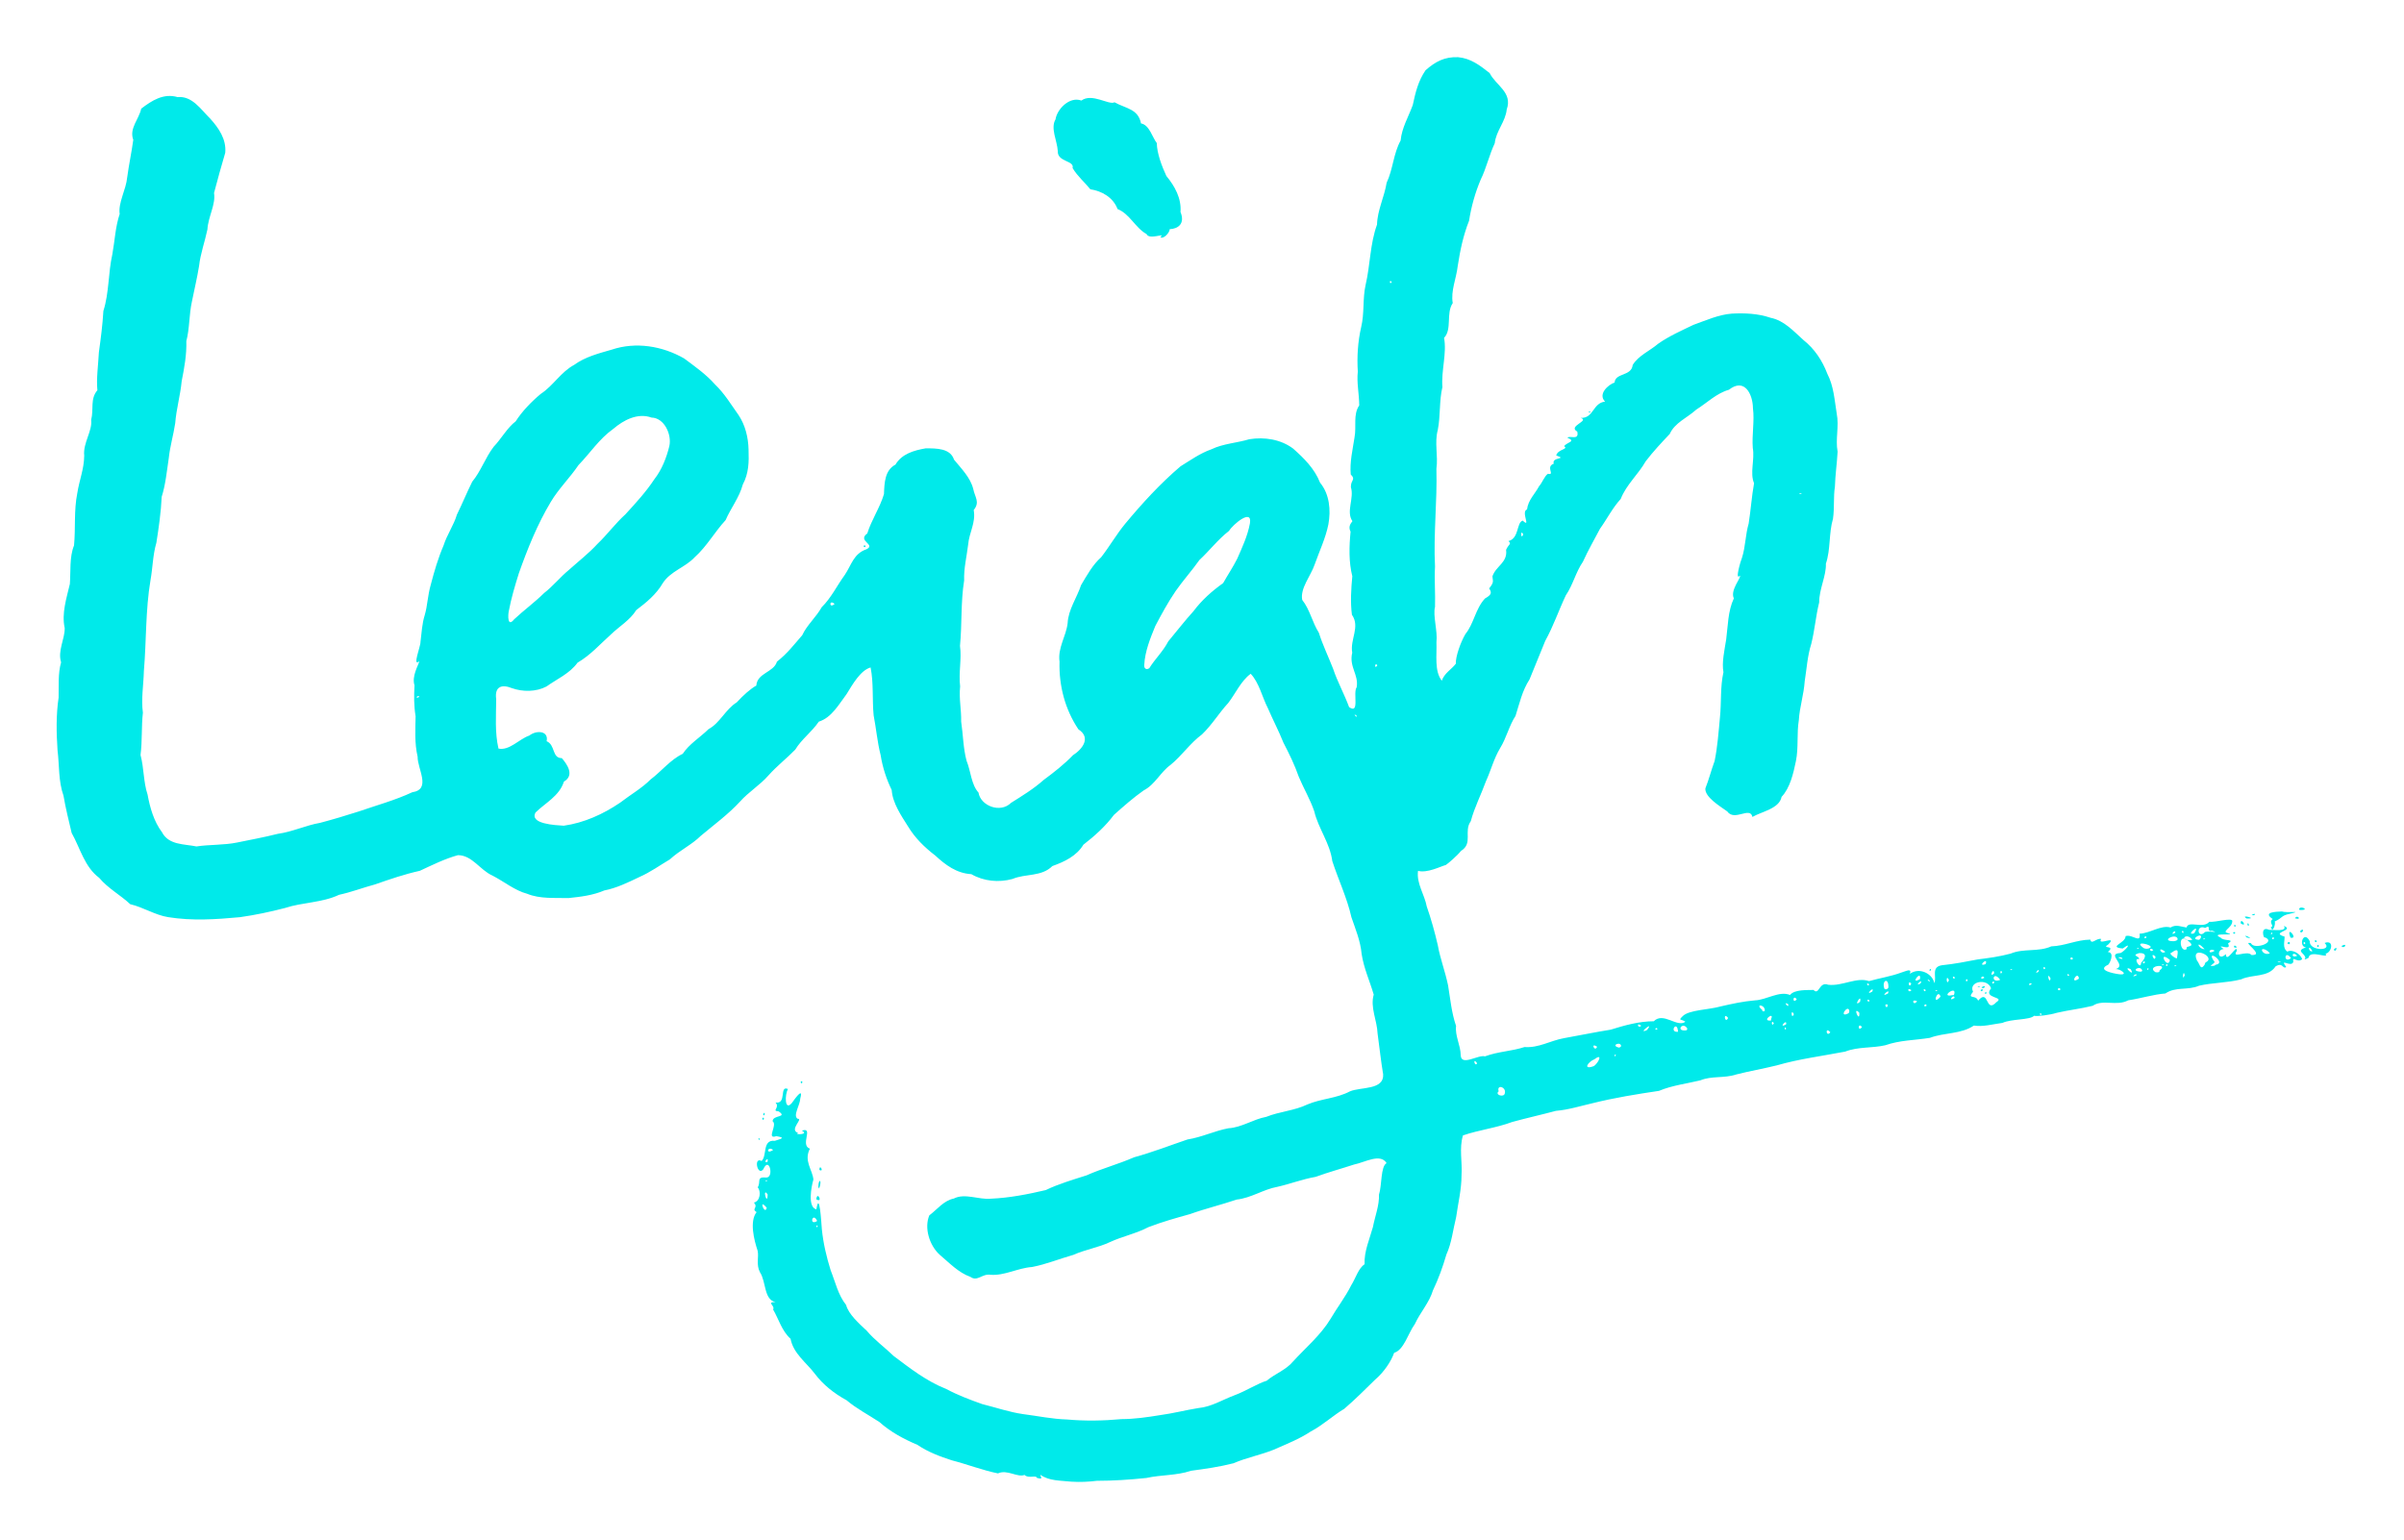<?xml version="1.0" encoding="UTF-8"?>
<svg width="210" height="134.547" version="1.1" viewBox="0 0 210 134.547" xmlns="http://www.w3.org/2000/svg" xmlns:cc="http://creativecommons.org/ns#" xmlns:dc="http://purl.org/dc/elements/1.1/" xmlns:rdf="http://www.w3.org/1999/02/22-rdf-syntax-ns#">
 <g id="svgpath" transform="matrix(1.048 0 0 1.048 -124.869 -2.638)" fill="#054df4">
  <path id="leigh" d="m208.48 126.06c-0.948-0.101-1.884-0.053-2.616-0.58 1e-3 0.176 0.313 0.439-0.291 0.257-0.048-0.256-0.707 0.088-1.025-0.241-0.585 0.238-1.45-0.484-2.215-0.128-1.284-0.26-2.557-0.758-3.845-1.09-0.982-0.316-1.997-0.696-2.872-1.292-1.129-0.478-2.224-1.063-3.17-1.905-0.908-0.597-1.893-1.105-2.728-1.81-1.04-0.569-1.957-1.29-2.642-2.203-0.716-0.945-1.796-1.688-2.031-2.924-0.726-0.651-0.979-1.623-1.454-2.442 0.191-0.325-0.605-0.612 0.203-0.623-0.98-0.181-0.778-1.698-1.295-2.474-0.342-0.645-0.079-1.276-0.199-1.808-0.299-0.893-0.69-2.454-0.086-3.211-0.466-0.297 0.175-0.343-0.223-0.798 0.529-0.112 0.611-0.943 0.315-1.272 0.298-0.451-0.159-0.899 0.722-0.817 0.655 0.01 0.245-1.82-0.251-0.695-0.48 0.641-0.847-1.061-0.145-0.684 0.48-0.463 0.04-1.793 1.103-1.681 0.48-0.161 0.969-0.252 0.122-0.388-0.883 0.3 0.135-0.94-0.305-1.241-0.015-0.552 1.285-0.287 0.501-0.826-0.629-0.042 0.137-0.288-0.258-0.741 0.958 0.158 0.292-1.462 1.034-1.121-0.273 0.457-0.283 1.891 0.326 1.161 0.181-0.242 0.986-1.422 0.703-0.388-0.02 0.588-0.641 1.446-0.221 1.705 0.519-0.029-0.756 0.925 0.041 1.178-0.425 0.169 0.986 0.166 0.31-0.188 1.025-0.336-0.186 1.214 0.671 1.504-0.531 1.015 0.216 1.757 0.293 2.574-0.172 0.572-0.509 2.313 0.247 2.487 0.254-1.611 0.411 1.088 0.456 1.66 0.116 1.159 0.386 2.294 0.727 3.397 0.392 0.986 0.633 2.097 1.292 2.908 0.203 0.778 1.074 1.545 1.719 2.151 0.655 0.783 1.513 1.394 2.249 2.11 1.377 1.034 2.756 2.113 4.373 2.745 0.959 0.517 1.994 0.905 3.015 1.267 1.131 0.278 2.244 0.668 3.395 0.832 1.232 0.156 2.429 0.415 3.678 0.449 1.501 0.136 3.027 0.109 4.525-0.031 1.085-5e-3 2.119-0.153 3.208-0.331 1.08-0.143 2.122-0.418 3.194-0.59 1.114-0.103 2.017-0.698 3.05-1.079 0.891-0.328 1.938-0.993 2.654-1.2 0.672-0.575 1.596-0.89 2.177-1.584 1.069-1.171 2.321-2.212 3.139-3.566 0.541-0.927 1.244-1.834 1.726-2.803 0.388-0.615 0.599-1.423 1.117-1.76-0.05-1.07 0.419-2.1 0.694-3.1 0.164-0.871 0.544-1.814 0.505-2.7 0.256-0.796 0.13-2.352 0.635-2.634-0.523-0.843-1.794-0.066-2.716 0.121-1.054 0.345-2.133 0.638-3.196 1.026-1.102 0.191-2.143 0.598-3.192 0.832-1.161 0.208-2.195 0.937-3.39 1.062-1.288 0.438-2.609 0.752-3.893 1.212-1.178 0.328-2.335 0.651-3.467 1.088-1.018 0.536-2.166 0.765-3.201 1.244-0.961 0.458-2.058 0.62-3.048 1.066-1.16 0.325-2.257 0.786-3.445 1.012-1.198 0.084-2.321 0.749-3.479 0.648-0.685-0.106-1.074 0.594-1.657 0.178-1.012-0.359-1.769-1.178-2.579-1.859-0.843-0.778-1.293-2.217-0.853-3.271 0.71-0.542 1.189-1.221 2.047-1.406 0.926-0.469 2.07 0.115 3.083 0.015 1.551-0.067 3.074-0.365 4.577-0.719 1.054-0.509 2.26-0.862 3.398-1.226 1.286-0.577 2.659-0.932 3.951-1.504 1.519-0.413 2.976-0.984 4.465-1.489 1.194-0.186 2.236-0.715 3.415-0.935 1.118-0.067 2.049-0.747 3.147-0.951 1.122-0.45 2.339-0.508 3.423-1.03 1.163-0.494 2.432-0.5 3.554-1.095 0.899-0.384 2.847-0.092 2.77-1.417-0.19-1.108-0.306-2.278-0.466-3.415-0.038-1.077-0.63-2.177-0.32-3.234-0.328-1.132-0.828-2.195-1.01-3.403-0.092-1.057-0.515-2.074-0.85-3.051-0.362-1.612-1.083-3.111-1.594-4.683-0.189-1.487-1.161-2.708-1.505-4.153-0.342-1.008-0.87-1.874-1.286-2.869-0.344-0.991-0.807-1.939-1.286-2.858-0.371-0.939-0.866-1.88-1.285-2.85-0.488-0.95-0.73-2.134-1.439-2.886-0.806 0.587-1.269 1.657-1.874 2.437-0.782 0.85-1.354 1.825-2.19 2.622-0.994 0.735-1.673 1.772-2.62 2.541-0.841 0.601-1.285 1.639-2.248 2.133-0.871 0.616-1.651 1.305-2.467 2.031-0.706 0.95-1.608 1.763-2.548 2.489-0.57 0.948-1.597 1.429-2.583 1.779-0.916 0.91-2.224 0.613-3.324 1.076-1.139 0.315-2.402 0.197-3.432-0.4-1.226-0.07-2.139-0.754-3.013-1.558-0.887-0.679-1.687-1.461-2.269-2.43-0.55-0.874-1.286-1.941-1.355-3.026-0.434-0.9-0.763-1.883-0.924-2.916-0.281-1.101-0.369-2.226-0.583-3.318-0.127-1.325 8e-3 -2.68-0.253-3.987-0.848 0.241-1.504 1.417-2.003 2.224-0.636 0.841-1.246 1.965-2.314 2.295-0.58 0.856-1.427 1.451-1.964 2.332-0.724 0.743-1.522 1.356-2.221 2.138-0.71 0.817-1.678 1.399-2.375 2.188-0.988 1.072-2.173 1.936-3.28 2.865-0.748 0.744-1.76 1.206-2.57 1.958-0.862 0.511-1.617 1.064-2.548 1.475-0.953 0.454-1.892 0.919-2.921 1.118-0.949 0.409-1.965 0.528-2.986 0.636-1.142-0.033-2.366 0.083-3.44-0.357-1.047-0.28-1.931-1.023-2.895-1.518-1.038-0.456-1.692-1.701-2.878-1.704-1.109 0.305-2.144 0.825-3.179 1.305-1.28 0.282-2.52 0.711-3.756 1.141-0.996 0.267-1.959 0.641-2.973 0.859-1.419 0.669-3.051 0.62-4.51 1.101-1.229 0.32-2.483 0.586-3.748 0.765-1.99 0.187-4.003 0.318-5.985-0.002-1.105-0.176-2.072-0.826-3.166-1.08-0.792-0.749-1.863-1.325-2.587-2.197-1.224-0.912-1.582-2.473-2.296-3.747-0.244-1.024-0.503-2.065-0.678-3.097-0.433-1.219-0.341-2.53-0.499-3.803-0.098-1.454-0.124-2.953 0.09-4.381 0.027-0.957-0.065-1.999 0.208-2.944-0.304-0.96 0.318-1.942 0.3-2.859-0.27-1.216 0.152-2.488 0.43-3.671 0.08-1.044-0.043-2.262 0.348-3.212 0.138-1.445-0.02-2.917 0.271-4.355 0.176-1.131 0.561-1.988 0.578-3.133-0.116-1.05 0.703-2.085 0.578-2.982 0.233-0.883-0.103-1.745 0.519-2.471-0.095-0.97 0.071-2.103 0.125-3.161 0.16-1.153 0.308-2.306 0.376-3.455 0.485-1.528 0.395-3.164 0.745-4.716 0.206-1.118 0.248-2.282 0.613-3.364-0.136-0.951 0.532-2.018 0.628-3.07 0.145-1.063 0.36-2.058 0.505-3.114-0.356-0.96 0.475-1.71 0.662-2.599 0.878-0.674 1.861-1.311 3.04-0.962 1.203-0.123 1.934 1.028 2.712 1.794 0.72 0.796 1.353 1.722 1.252 2.844-0.336 1.148-0.63 2.186-0.934 3.353 0.155 0.959-0.485 1.953-0.553 3.046-0.211 1.018-0.58 2.002-0.695 3.045-0.16 0.988-0.401 1.979-0.597 2.967-0.242 1.093-0.184 2.231-0.464 3.294 0.033 1.125-0.168 2.231-0.388 3.335-0.109 1.179-0.448 2.324-0.539 3.508-0.153 1.015-0.428 1.896-0.537 2.913-0.16 1.08-0.277 2.256-0.591 3.23-0.057 1.283-0.245 2.573-0.443 3.832-0.299 1.011-0.3 2.07-0.49 3.12-0.421 2.501-0.337 5.055-0.551 7.579-0.028 1.146-0.239 2.356-0.081 3.465-0.135 1.17-0.043 2.323-0.198 3.528 0.292 1.089 0.237 2.248 0.587 3.301 0.204 1.097 0.518 2.224 1.202 3.138 0.564 1.082 1.844 0.973 2.871 1.185 1.104-0.168 2.276-0.098 3.398-0.328 1.13-0.231 2.266-0.441 3.392-0.725 1.216-0.165 2.328-0.71 3.524-0.915 1.085-0.288 2.139-0.604 3.207-0.946 1.493-0.517 3.023-0.931 4.469-1.604 1.61-0.239 0.428-1.938 0.446-2.967-0.262-1.132-0.189-2.259-0.168-3.364-0.145-0.895-0.138-1.7-0.091-2.585-0.245-0.75 0.311-1.65 0.41-2.014-0.634 0.56 0.118-1.294 0.088-1.597 0.1-0.763 0.121-1.513 0.362-2.268 0.228-0.788 0.23-1.591 0.498-2.519 0.286-1.097 0.611-2.211 1.064-3.263 0.281-0.887 0.866-1.722 1.111-2.567 0.444-0.907 0.841-1.869 1.276-2.747 0.733-0.889 1.084-1.987 1.785-2.91 0.629-0.656 1.149-1.609 1.842-2.128 0.529-0.832 1.321-1.649 2.094-2.291 1.036-0.676 1.675-1.825 2.775-2.412 0.924-0.675 2.054-0.959 3.144-1.275 2.003-0.671 4.223-0.3 6.029 0.739 0.885 0.66 1.834 1.328 2.561 2.155 0.798 0.762 1.343 1.681 1.972 2.563 0.562 0.841 0.809 1.867 0.833 2.872 0.037 1.051 0.023 1.972-0.483 2.929-0.285 1.068-0.997 1.956-1.428 2.956-0.917 0.995-1.566 2.192-2.582 3.102-0.789 0.85-2.011 1.151-2.66 2.162-0.546 0.935-1.352 1.594-2.205 2.24-0.528 0.846-1.403 1.347-2.099 2.018-0.924 0.826-1.697 1.723-2.798 2.368-0.658 0.917-1.759 1.385-2.587 1.985-0.861 0.455-1.976 0.461-2.89 0.136-0.818-0.33-1.452-0.157-1.302 0.921-7e-3 1.369-0.123 2.778 0.19 4.12 0.914 0.191 1.716-0.794 2.572-1.087 0.603-0.471 1.633-0.399 1.44 0.473 0.747 0.31 0.425 1.411 1.267 1.411 0.451 0.521 1.081 1.43 0.176 1.956-0.381 1.207-1.548 1.771-2.364 2.575-0.536 0.962 1.664 1.059 2.349 1.103 1.697-0.239 3.285-0.961 4.693-1.916 0.861-0.664 1.809-1.2 2.552-1.945 0.902-0.68 1.66-1.656 2.672-2.133 0.544-0.824 1.424-1.344 2.159-2.063 0.941-0.501 1.395-1.633 2.35-2.233 0.539-0.589 1.149-1.135 1.624-1.392 0.073-1.064 1.456-1.095 1.72-1.995 0.888-0.701 1.415-1.412 2.106-2.202 0.381-0.835 1.169-1.52 1.626-2.339 0.803-0.792 1.27-1.8 1.926-2.696 0.55-0.814 0.732-1.78 1.813-2.138 0.802-0.409-0.808-0.68 0.06-1.316 0.347-1.129 1.047-2.131 1.39-3.281 0.037-0.971 0.076-1.99 0.958-2.459 0.532-0.9 1.54-1.184 2.515-1.355 0.931-0.002 2.056-0.005 2.366 0.942 0.606 0.746 1.355 1.475 1.601 2.435 0.138 0.705 0.582 1.101 0.04 1.767 0.191 1.058-0.376 1.85-0.467 2.907-0.121 1.001-0.365 1.949-0.33 2.965-0.291 1.8-0.17 3.64-0.346 5.453 0.154 1.074-0.129 2.25 0.011 3.375-0.105 1.066 0.108 1.913 0.086 2.931 0.163 1.09 0.168 2.237 0.454 3.286 0.35 0.84 0.382 1.974 0.991 2.64 0.177 1.114 1.826 1.745 2.713 0.857 0.956-0.599 1.897-1.176 2.723-1.913 0.857-0.632 1.693-1.287 2.437-2.057 0.812-0.523 1.522-1.472 0.457-2.158-1.113-1.655-1.638-3.655-1.575-5.646-0.165-1.145 0.549-2.118 0.674-3.199 0.053-1.139 0.769-2.117 1.123-3.186 0.488-0.815 0.972-1.702 1.667-2.314 0.688-0.878 1.278-1.916 2.019-2.811 1.413-1.696 2.918-3.345 4.603-4.777 0.843-0.515 1.613-1.079 2.568-1.417 0.999-0.48 2.118-0.525 3.159-0.839 1.256-0.208 2.626 0.006 3.657 0.779 0.912 0.807 1.792 1.682 2.246 2.843 0.785 0.943 0.912 2.289 0.691 3.483-0.233 1.157-0.749 2.226-1.141 3.338-0.315 0.938-1.225 1.981-1.038 2.952 0.647 0.821 0.834 1.87 1.385 2.736 0.324 1.026 0.8 2.007 1.19 3.007 0.361 1.086 0.934 2.11 1.332 3.195 0.911 0.639 0.298-1.192 0.631-1.652 0.186-1.059-0.653-1.705-0.369-2.882-0.199-1.118 0.682-2.153-0.027-3.167-0.136-1.061-0.064-2.178 0.033-3.213-0.302-1.195-0.265-2.479-0.143-3.72-0.28-0.507 0.176-0.822 0.148-0.88-0.542-0.781 0.169-1.921-0.123-2.82-0.022-0.622 0.443-0.621-0.012-1.061-0.093-1.028 0.156-2.046 0.31-3.059 0.187-0.987-0.132-1.918 0.398-2.704-0.011-0.956-0.223-1.958-0.119-2.805-0.079-1.252 1e-3 -2.501 0.281-3.724 0.278-1.155 0.113-2.365 0.367-3.507 0.393-1.665 0.365-3.418 0.953-5.036 0.032-1.2 0.612-2.309 0.802-3.492 0.537-1.132 0.558-2.418 1.165-3.518 0.105-1.079 0.636-1.932 1.012-2.955 0.231-1.078 0.456-2.007 1.065-2.903 0.836-0.735 1.588-1.129 2.708-1.091 1.067 0.1 1.814 0.677 2.635 1.325 0.533 1.052 1.929 1.601 1.423 3.037-0.098 1.018-0.897 1.796-0.995 2.811-0.464 0.972-0.694 2.064-1.173 3.034-0.459 1.091-0.787 2.245-0.97 3.431-0.483 1.212-0.748 2.491-0.946 3.778-0.116 1.039-0.595 2.082-0.414 3.085-0.582 0.858-0.035 2.188-0.726 2.904 0.248 1.264-0.247 2.74-0.136 4.102-0.278 1.159-0.151 2.393-0.387 3.579-0.286 1.063 0.04 2.133-0.113 3.232 0.075 2.717-0.256 5.434-0.117 8.154-0.063 1.123 0.037 2.234 9.5e-4 3.361-0.192 0.727 0.231 2.004 0.119 2.958 0.046 1.039-0.191 2.383 0.445 3.198 0.227-0.648 0.805-0.934 1.17-1.415-0.027-0.569 0.376-1.75 0.798-2.475 0.708-0.859 0.832-2.1 1.63-2.964 0.498-0.288 0.618-0.452 0.348-0.842 0.453-0.546 0.295-0.626 0.275-1.002 0.288-0.878 1.285-1.144 1.138-2.214 0.23-0.511 0.485-0.469 0.198-0.732 0.9-0.217 0.661-1.536 1.187-1.707 0.738 0.687-0.179-0.75 0.362-0.93 0.089-0.785 0.673-1.305 1.001-1.931 0.274-0.307 0.468-0.876 0.743-1.042 0.631 0.148-0.234-0.583 0.487-0.842-0.216-0.584 1.204-0.337 0.2-0.688 0.147-0.534 1.079-0.509 0.654-0.774 0.261-0.34 1.043-0.384 0.278-0.707 0.221-0.204 0.997 0.267 0.825-0.507-0.832-0.464 1.077-0.889 0.281-1.145 1.092 0.063 0.996-1.243 2.038-1.354-0.632-0.631 0.28-1.426 0.79-1.591 0.066-0.828 1.41-0.503 1.513-1.468 0.487-0.789 1.419-1.167 2.112-1.76 0.91-0.646 1.975-1.111 2.952-1.583 1.04-0.37 2.091-0.852 3.197-0.935 1.094-0.056 2.189-0.008 3.229 0.346 1.13 0.227 1.909 1.11 2.727 1.845 0.936 0.743 1.584 1.717 2.005 2.827 0.531 1.027 0.601 2.19 0.78 3.309 0.216 1.067-0.122 2.131 0.075 3.181-0.053 1.011-0.196 1.938-0.224 2.921-0.134 0.837-0.03 1.758-0.158 2.662-0.368 1.262-0.184 2.532-0.595 3.763 0.048 0.977-0.567 2.125-0.559 3.223-0.283 1.129-0.371 2.321-0.661 3.467-0.32 0.999-0.377 2.06-0.544 3.099-0.076 1.129-0.431 2.196-0.489 3.239-0.187 1.129-0.015 2.29-0.244 3.425-0.21 1.015-0.487 2.244-1.196 2.986-0.186 0.989-1.671 1.226-2.428 1.673-0.199-0.908-1.494 0.403-2.099-0.458-0.649-0.462-1.879-1.203-1.826-1.918 0.299-0.75 0.493-1.542 0.773-2.289 0.241-1.194 0.328-2.415 0.443-3.631 0.131-1.254 0.015-2.548 0.291-3.77-0.149-0.809 0.088-1.84 0.228-2.723 0.151-1.146 0.141-2.372 0.64-3.436-0.334-0.679 0.645-1.746 0.505-1.893-0.433 0.465 0.048-1.201 0.182-1.518 0.285-0.907 0.278-1.913 0.548-2.825 0.176-1.121 0.255-2.285 0.45-3.364-0.366-0.857 0.069-1.961-0.106-2.941-0.084-1.088 0.153-2.269 0.014-3.297-7e-3 -1.174-0.699-2.587-2.003-1.555-1.033 0.291-1.815 1.086-2.724 1.657-0.741 0.68-1.787 1.083-2.21 2.029-0.706 0.747-1.375 1.46-2.002 2.276-0.62 1.097-1.62 1.952-2.082 3.141-0.705 0.775-1.151 1.684-1.731 2.49-0.449 0.861-0.996 1.803-1.422 2.749-0.601 0.872-0.826 1.926-1.425 2.8-0.594 1.255-1.041 2.583-1.713 3.792-0.43 1.06-0.88 2.178-1.313 3.221-0.608 0.932-0.832 1.992-1.166 3.039-0.54 0.822-0.755 1.836-1.281 2.683-0.525 0.872-0.764 1.846-1.178 2.75-0.406 1.123-0.962 2.191-1.27 3.345-0.616 0.855 0.214 1.841-0.816 2.479-0.323 0.408-1.092 1.069-1.267 1.175-0.438 0.113-1.523 0.692-2.316 0.49-0.139 1.055 0.547 1.978 0.73 2.976 0.373 1.061 0.668 2.14 0.923 3.239 0.191 1.085 0.608 2.158 0.852 3.329 0.188 1.137 0.288 2.285 0.667 3.384-0.1 0.846 0.381 1.6 0.388 2.457 0.05 0.929 1.467-0.084 2.022 0.081 1.08-0.407 2.204-0.421 3.299-0.778 1.184 0.088 2.144-0.533 3.271-0.736 1.307-0.232 2.602-0.505 3.906-0.712 1.168-0.36 2.358-0.699 3.593-0.701 0.807-0.812 1.947 0.558 2.635 0.041-0.35-0.262-0.643-0.053-0.22-0.47 0.517-0.525 2.222-0.531 3.174-0.812 0.975-0.224 1.841-0.413 2.846-0.502 0.946-0.031 2.041-0.82 2.92-0.448 0.377-0.48 1.506-0.4 1.962-0.42 0.474 0.497 0.455-0.732 1.218-0.434 1.17 0.142 2.364-0.664 3.413-0.303 0.922-0.262 1.79-0.382 2.699-0.718 0.376-0.108 0.89-0.396 0.699 0.11 0.831-0.592 1.909 0.023 2.04 0.78 0.225-0.497-0.303-1.348 0.627-1.494 1.017-0.102 2.022-0.3 3.012-0.489 0.891-0.111 1.768-0.227 2.72-0.482 1.092-0.457 2.319-0.118 3.388-0.604 1.141-0.038 2.103-0.547 3.256-0.562 0.081 0.469 0.538-0.164 0.906-0.051-0.408 0.622 1.462-0.393 0.557 0.483-0.572 0.344 0.7 0.015-0.01 0.599 0.635 0.038 0.133 0.999 0.038 1.06-0.992 0.446 0.39 0.731 0.93 0.797 0.839 0.091 0.037-0.485-0.318-0.425 1.028-0.331-0.867-1.286 0.418-1.347 0.356-0.156 1.087-1.034 0.181-0.376-1.274-0.135 0.249-0.443 0.24-1.035 0.56-0.183 1.289 0.671 1.164-0.2 0.854-0.026 1.811-0.753 2.579-0.515 0.463-0.295 0.92-0.049 1.336-7.5e-4 0.147-0.624 1.389 0.149 1.902-0.482 0.466 0.081 1.988-0.403 1.909-0.027-0.02 0.599-1.097 0.877-0.2 1.01 0.138 0.189-1.659-0.085-0.764 0.345 0.237 0.323 1.271 0.076 0.607 0.486 0.409 0.733-1.191-0.117-0.357 0.466-0.633 0.017-0.473 1.065 0.178 0.419 0.023 0.877 0.959-0.944 0.915-0.271-0.491 0.724 0.874-0.099 1.224 0.349 1.201 0.048-0.924-1.213-0.046-0.986 0.238 0.577 2.138-0.063 1.178-0.486-0.136 0.175-0.431-0.993 0.34-0.628 0.483-0.003 1.518 0.159 1.231-0.329 0.954 0.386-1.196 0.54 0.051 0.891 0.026 0.38-0.208 0.939 0.232 1.256 0.396-0.232 1.116 0.183 1.234 0.635-0.423 0.342-0.83-0.358-0.736 0.223-0.181 0.51-1.194-0.407-0.59 0.428-0.324 0.186-0.26-0.429-0.886-0.059-0.612 0.94-1.946 0.645-2.869 1.081-1.168 0.3-2.389 0.271-3.507 0.532-0.943 0.409-1.957 0.057-2.81 0.648-0.942 0.066-2.056 0.413-3.09 0.567-0.995 0.526-2.115-0.12-2.969 0.459-1.027 0.253-1.993 0.353-2.984 0.583-0.634 0.194-1.626 0.313-1.902 0.25-0.347 0.364-1.887 0.247-2.638 0.593-0.837 0.114-1.625 0.341-2.38 0.223-1.079 0.73-2.475 0.57-3.666 1.024-1.294 0.209-2.482 0.185-3.717 0.617-1.106 0.255-2.264 0.108-3.347 0.53-1.902 0.368-3.838 0.607-5.709 1.151-1.134 0.281-2.232 0.466-3.365 0.754-1.021 0.339-2.046 0.098-2.994 0.491-1.157 0.281-2.342 0.415-3.45 0.877-1.853 0.276-3.716 0.574-5.533 1.029-1.002 0.228-1.994 0.549-3.054 0.637-1.215 0.326-2.438 0.596-3.647 0.928-1.326 0.497-2.76 0.659-4.104 1.12-0.33 1.088-0.045 2.187-0.12 3.322 2e-3 1.178-0.288 2.332-0.448 3.488-0.262 1.041-0.367 2.145-0.813 3.119-0.299 1.026-0.662 2.04-1.12 2.988-0.306 1.027-1.067 1.848-1.509 2.81-0.581 0.808-0.908 2.157-1.729 2.402-0.233 0.687-0.849 1.614-1.575 2.229-0.848 0.828-1.675 1.663-2.578 2.436-0.967 0.579-1.785 1.363-2.785 1.887-0.96 0.637-2.05 1.062-3.102 1.527-1.095 0.44-2.265 0.657-3.347 1.128-1.162 0.3-2.357 0.467-3.546 0.627-1.198 0.407-2.494 0.327-3.722 0.601-1.369 0.142-2.75 0.235-4.12 0.235-0.692 0.085-1.407 0.118-2.1 0.073zm-21.167-21.3c-0.119-0.253-0.18 0.275 0 0zm-0.051-0.439c-0.378-0.82-0.704 0.458 0 0zm-4.203-1.101c-0.747-0.897-0.143 0.698 0 0zm0.081-1.105c-0.485-0.708-0.037 1.065 4e-5 -2e-5zm-8e-3 -1.163c-0.261-0.088-0.215 0.149 0 0zm-0.014-1.545c0.17-0.576-0.456 0.104 0 0zm0.476-1.007c-0.468-0.378-0.651 0.434 0 1e-4zm60.987-4.724c0.144-0.531-0.7-0.774-0.512-0.163-0.36 0.282 0.451 0.55 0.512 0.163zm7.433-2.272c0.428-0.33 0.737-1.096 0.036-0.565-0.536 0.214-1.009 0.925-0.036 0.565zm-9.74-0.236c-0.402-0.549-0.193 0.382 0 0zm11.56-0.649c-0.021-0.293-0.24 0.269 0 0zm-1.56-0.725c-0.587-0.4-0.185 0.495 0 0zm1.999-0.034c7e-3 -0.468-0.957-0.055-0.149 0.11l0.149-0.11zm17.441-1.172c-0.462-0.532-0.348 0.474 0 0zm-12.694-0.042c-0.068-1.046-0.795 0.091 0 0zm-2.586-0.147c0.688-0.876-0.899 0.437 0 0zm3.36-0.118c-0.384-0.651-1.015 0.263-0.1 0.146l0.071-0.038zm-2.48 0.043c-0.129-0.262-0.336 0.173 3e-5 0zm10.72-0.045c-0.192-0.32-0.128 0.297 0 0zm6.32-0.12c-0.343-0.467-0.376 0.463 0 0zm-18.4-0.12c-0.444-0.337-0.282 0.304 0 0zm12.07-0.107c0.125-0.559-0.708 0.404 0 0zm-1.018-0.093c-0.234-0.405-0.209 0.395 0 0zm-0.229-0.36c0.32-0.684-0.884 0.221-5e-3 0.128l5e-3 -0.128zm-3.583-0.086c-0.446-0.561-0.265 0.563 0 0zm10.936-0.432c-0.606-0.637 0.054 0.953 0 0zm-5.455 0.118c-0.276-0.552-0.221 0.536 0 0zm20.64 0c-0.192-0.32-0.128 0.297 0 0zm-16.015-0.26c-0.099-0.654-0.965 0.65-0.069 0.183l0.046-0.071 0.023-0.113zm-7.045-0.046c-2e-3 -0.528-0.865-0.564-0.22-0.051-0.032 0.116 0.161 0.184 0.22 0.051zm10.249-0.484c-0.437-0.167-0.043 0.531 0 0zm-8.314-0.056c-0.512-0.274 0.155 0.468 0 0zm11.565 0.126c-0.202-0.307-0.343 0.26 0 0zm5.8-0.28c0.773-0.49-1.163-0.273-0.444-1.154-0.292-0.885-1.91-0.578-1.503 0.282-0.532 0.685 0.22 0.192 0.422 0.748 0.92-1.079 0.596 1.119 1.524 0.124zm-0.96-0.76c0.192-0.32 0.128 0.297 0 0zm-0.36-0.24c0.314-0.289 0.153 0.291 0 0zm0.08-0.24c0.498-0.303 0.204 0.251 0 0zm-0.295-0.055c0.495-0.081-0.15 0.153 0 0zm-9.828 1.26c0.18-0.811-0.642 0.55 0 0zm4.752-0.044c-0.544-0.258-0.306 0.463 0 0zm-3.95-0.042c-0.296-0.305-0.188 0.266 0 0zm-6.08-0.12c-0.343-0.467-0.376 0.463 0 0zm11.986-0.219c-0.236-0.769-0.777 0.879 0 0zm1.171 0.105c-0.04-0.433-0.643 0.397 0 0zm-0.057-0.24c0.346-0.935-1.243 0.24-0.148 0.014l0.148-0.014zm-5.498-0.127c0.254-0.555-0.788 0.428 0 0zm-1.306-0.162c0.236-0.58-0.719 0.434 0 0zm3.265-0.116c-0.418-0.315-0.284 0.321 0 0zm1.2 0c-0.314-0.289-0.153 0.291 0 0zm0.978 0.032c-0.261-0.088-0.215 0.149 0 0zm10.262-0.112c-0.295-0.322-0.307 0.313 0 0zm-14.36-0.159c0.021-0.873-0.575-0.572-0.338 0.111 0.105 0.119 0.308 0.031 0.338-0.111zm-1.6-0.241c-0.314-0.289-0.153 0.291 0 0zm3.503-0.082c-0.36-0.35-0.172 0.537 0 0zm10.057 0.033c-0.275-0.183-0.352 0.307 0 0zm-9.29-0.023c0.305-0.553-0.62 0.319 0 0zm6.17-0.088c-0.157-0.286-0.331 0.305 0 0zm-3.8-0.2c-0.267-0.621-0.21 0.602 0 0zm-1.6 0.04c-0.406-0.316 0.055 0.281 0 0zm3.16-0.045c-0.198-0.292-0.156 0.391 0 0zm-3.969-0.082c0.139-0.847-0.904 0.552 0 0zm6.686 0.067c-0.597-0.855-0.844 0.348 0 0zm4.198-0.12c-0.373-0.698-0.101 0.601-2e-5 1e-5zm2.365 0.019c-0.083-0.763-0.85 0.568 0 0zm-10.321-0.079c-0.296-0.305-0.188 0.266 0 0zm2.44 0c-0.242-0.329-0.451 0.302 0 0zm16.7-0.2c-0.115-0.647-0.262 0.625 0 0zm-9.62 5e-3c-0.202-0.313-0.22 0.168 0 0zm5.635-0.037c-0.092-0.202-0.612 0.34 0 0zm-11.903-0.131c-0.024-0.599-0.482 0.449 0 0zm0.668-0.121c-0.219-0.279-0.166 0.397 0 0zm10.706-0.232c-0.777-0.348 0.491 0.789 0 4e-5zm-7.658 0.188c0.074-0.397-0.5 0.404 0 0zm10.072-0.075c0.856-0.626-1.19-0.401-0.342 0.142 0.11 0.016 0.369 0.056 0.342-0.142zm-1.44 0.047c-0.065-0.567-1.129-8.59e-4 -0.123 0.055l0.123-0.055zm-10.821-0.13c-0.261-0.088-0.215 0.149 0 0zm11.342-0.032c-0.021-0.293-0.24 0.269 0 0zm-8.6-0.08c-0.215-0.322-0.189 0.311 0 0zm13.505-0.57c0.557-0.469-1.449-1.335-0.86-0.047 0.219 0.2 0.256 0.874 0.62 0.353l0.07-0.19 0.17-0.116zm-3.305 0.33c-0.121-0.305-0.244 0.253 0 0zm0.738 0.032c-0.261-0.088-0.215 0.149 0 0zm3.251-0.072c1.01-0.142-0.886-1.416-0.141-0.312 0.302 0.162-0.746 0.508 0.054 0.389l0.087-0.077zm-19.165-0.056c0.245-0.673-0.777 0.286 0 0zm12.956-0.104c0.237-0.246 0.669-0.847-0.166-0.815-0.724 0.229 0.088 0.246-8e-3 0.508-0.555-0.152 0.165 0.968 0.174 0.307zm1.918 0.152c-0.261-0.088-0.215 0.149 0 0zm-1.578-0.192c-0.157-0.286-0.331 0.305 0 0zm2.064-0.202c-1.096-0.9-0.166 0.888 0 0zm9.237 0.15c-0.567-0.06-0.031 0.129 0 0zm-17.302-0.268c-0.295-0.322-0.307 0.313 0 0zm4.035-0.084c-0.728-0.136 0.358 0.329 0 0zm14.125 0.052c-0.558-0.771-0.666 0.502 0 0zm-11.299-0.129c-0.527-0.495-0.037 0.599 0 0zm1.795 0.106c0.049-0.392 0.239-0.955-0.482-0.417-0.304 0.033 0.537 0.614 0.482 0.417zm10.018-0.177c-0.423-0.464-0.574 0.262 0 0zm-2.45-0.386c-0.839-0.562-0.473 0.462 0.172 0.183-0.057-0.061-0.115-0.122-0.172-0.183zm-8.544 0.057c-0.729-0.568-0.358 0.304 0 0zm4.116-0.089c-0.475-0.316-0.659 0.413 0 0zm-5.116-0.071c-0.418-0.315-0.284 0.321 0 0zm2.8-0.08c-0.223-0.314 0.775-0.089 0.185-0.61-1.003-0.949-0.794 1.06-0.185 0.61zm1.479 0.02c-0.78-0.852-0.581-0.011 0 0zm-5.46-0.068c-0.261-0.088-0.215 0.149 0 0zm0.946-0.069c0.234-0.238-1.534-0.634-0.565 0.049 0.178 0.086 0.405 0.074 0.565-0.049zm2.271-0.675c-0.048-0.62-1.573 0.16-0.312 0.148l0.193-0.047 0.119-0.101zm1.202 0.012c-0.451-0.622-1.151 0.036-0.156 0.052l0.115-0.006 0.041-0.046zm0.677-0.066c0.388-0.649-1.032 0.063-0.096 0.085l0.096-0.085zm0.424-3e-3c-0.261-0.088-0.215 0.149 0 0zm5.742-0.032c-0.15-0.296-0.306 0.27 0 0zm-10.64-0.08c-0.15-0.296-0.306 0.27 0 0zm3.973-0.346c0.618-0.991-0.851 0.296 0 0zm0.844-0.054c0.042-0.214 1.469 0.084 0.623-0.16-0.507 0.167 4e-3 -0.598-0.555-0.232-0.8-0.316-0.633 0.917-0.069 0.391zm5.663 0.08c-0.021-0.293-0.24 0.269 0 0zm-8.08-0.08c-0.034-0.358-0.517 0.36 0 0zm0.648-0.138c-0.289-0.032 0.127 0.409 0 0zm-68.888-17.942c-0.406-0.316 0.055 0.281 0 0zm-78.12-1.597c-0.244-0.177-0.362 0.28 0 0zm60.833-2.371c0.476-0.774 1.135-1.377 1.583-2.237 0.705-0.846 1.357-1.696 2.103-2.519 0.686-0.914 1.531-1.67 2.467-2.336 0.404-0.715 0.808-1.31 1.173-2.03 0.417-0.946 0.866-1.9 1.06-2.949 0.221-1.308-1.459 0.126-1.736 0.62-0.933 0.721-1.637 1.661-2.474 2.434-0.619 0.879-1.346 1.681-1.97 2.572-0.653 0.955-1.177 1.928-1.707 2.93-0.422 1.033-0.863 2.118-0.92 3.24-0.041 0.272 0.163 0.464 0.421 0.275zm19.007-0.238c-0.228-0.327-0.251 0.416 0 0zm-71.947-3.839c0.798-0.749 1.722-1.42 2.498-2.191 0.73-0.561 1.335-1.326 2.062-1.924 0.812-0.728 1.658-1.383 2.384-2.173 0.802-0.76 1.487-1.704 2.329-2.464 0.852-0.933 1.715-1.866 2.407-2.918 0.633-0.81 1.02-1.818 1.251-2.764 0.22-0.951-0.405-2.361-1.485-2.384-1.15-0.416-2.32 0.203-3.186 0.942-1.162 0.825-1.921 2.007-2.9 3.02-0.716 1.059-1.651 1.966-2.308 3.067-1.121 1.871-1.937 3.905-2.663 5.953-0.326 1.042-0.638 2.087-0.841 3.164-0.07 0.343-0.109 1.385 0.451 0.671zm26.707-1.275c-0.455-0.435-0.481 0.425 0 0zm57.4-5.8c-0.243-0.523-0.212 0.539 0 0zm23.22-3.413c-0.401-0.072-0.126 0.137 0 0zm-34.18-17.627c-0.215-0.322-0.189 0.311 0 0zm-47.96 76.48c0.061-0.767 0.593 0.347 0 0zm0.167-1.03c-3e-3 -0.736 0.348-0.644 0.063 0.134l-0.063-0.134zm0.088-1.421c3e-3 -0.584 0.424 0.225 0 0zm-5.096-2.594c0.163-0.176 0.181 0.268 0 0zm0.32-1.675c0.215-0.322 0.189 0.311 0 0zm0.08-0.355c0.183-0.42 0.175 0.292 0 0zm3.12-2.685c0.215-0.322 0.189 0.311 0 0zm94.092-9.356c0.23-0.308 0.12 0.245 0 0zm31.34-0.994c0.025-0.395-0.889-0.612 0.063-0.89-0.692-0.074-0.203-1.512 0.31-0.517-0.086 0.824 1.962 0.844 1.236 0.14 0.833-0.302 0.591 0.822 0.077 0.891 0.346 0.505-1.326-0.379-1.411 0.343 0.015-0.008-0.487 0.28-0.275 0.033zm0.595-0.583c-0.418-0.71-0.358 0.139 0 0zm-0.586-0.667c-0.215-0.322-0.189 0.311 0 0zm2.371 0.52c0.428-0.412 0.114 0.393 0 0zm-8.316-0.171c-0.063-0.391 0.5 0.159 0 0zm6.904-0.109c0.215-0.322 0.189 0.311 0 0zm2.04 0c0.573-0.333 0.258 0.313 0 0zm-4.52-0.24c0.295-0.322 0.307 0.313 0 0zm2.28-0.16c0.15-0.296 0.306 0.27 0 0zm-2.005-0.298c-0.429-1.152 0.74 0.169 0 0zm-3.635-0.013c-0.534-0.402 0.803 0.219 0 0zm-1.16-0.41c0.316-0.179 0.163 0.297 0 0zm5.577-0.091c0.428-0.47 0.259 0.304 0 0zm-2.416-0.375c0.342-0.055-0.235-0.379 0.152-0.665-0.865-0.581 0.245-0.605 0.759-0.628 0.439 0.139 1.858-0.081 0.674 0.189-0.794 0.169-0.548 0.323-1.271 0.649 0.117 0.145-0.172 1.061-0.313 0.456zm-3.081-0.092c0.121-0.305 0.244 0.253 0 0zm1.123-0.074c0.021-0.427 0.274 0.257 0 0zm-0.555-0.132c-0.052-0.602 0.637 0.396-4e-5 6e-5zm0.491-0.411c-0.629-0.388 1.05 0.045 0 2e-5zm4.032-0.014c0.18-0.363 0.629 0.183 0-1e-5zm-3.612-0.28c0.437-0.256 0.298 0.129 0 0zm3.959-0.436c-0.042-0.426 0.997 0.034 0.109 0.022l-0.109-0.022zm-119.68-30.334c0.316-0.179 0.163 0.297 0 0zm60.419-11.172c0.401-0.072 0.126 0.137 0 0zm-35.66-14.587c0.515-0.399-0.946 0.278-1.149-0.24-0.939-0.518-1.414-1.701-2.421-2.088-0.366-0.982-1.325-1.509-2.269-1.651-0.465-0.581-1.041-1.049-1.48-1.768 0.173-0.647-1.285-0.492-1.232-1.42-0.053-0.867-0.629-1.907-0.187-2.642 0.107-0.81 1.144-1.942 2.156-1.567 0.881-0.655 2.309 0.408 2.758 0.144 0.953 0.528 1.981 0.55 2.208 1.763 0.698 0.111 0.963 1.2 1.316 1.637 0.015 0.857 0.417 1.926 0.799 2.745 0.703 0.85 1.266 1.867 1.178 3.002 0.399 0.984-0.202 1.401-0.902 1.435 0.015 0.278-0.553 0.893-0.775 0.649z" fill="#00EAEA" stroke-width=".08"/>
 </g>
</svg>

